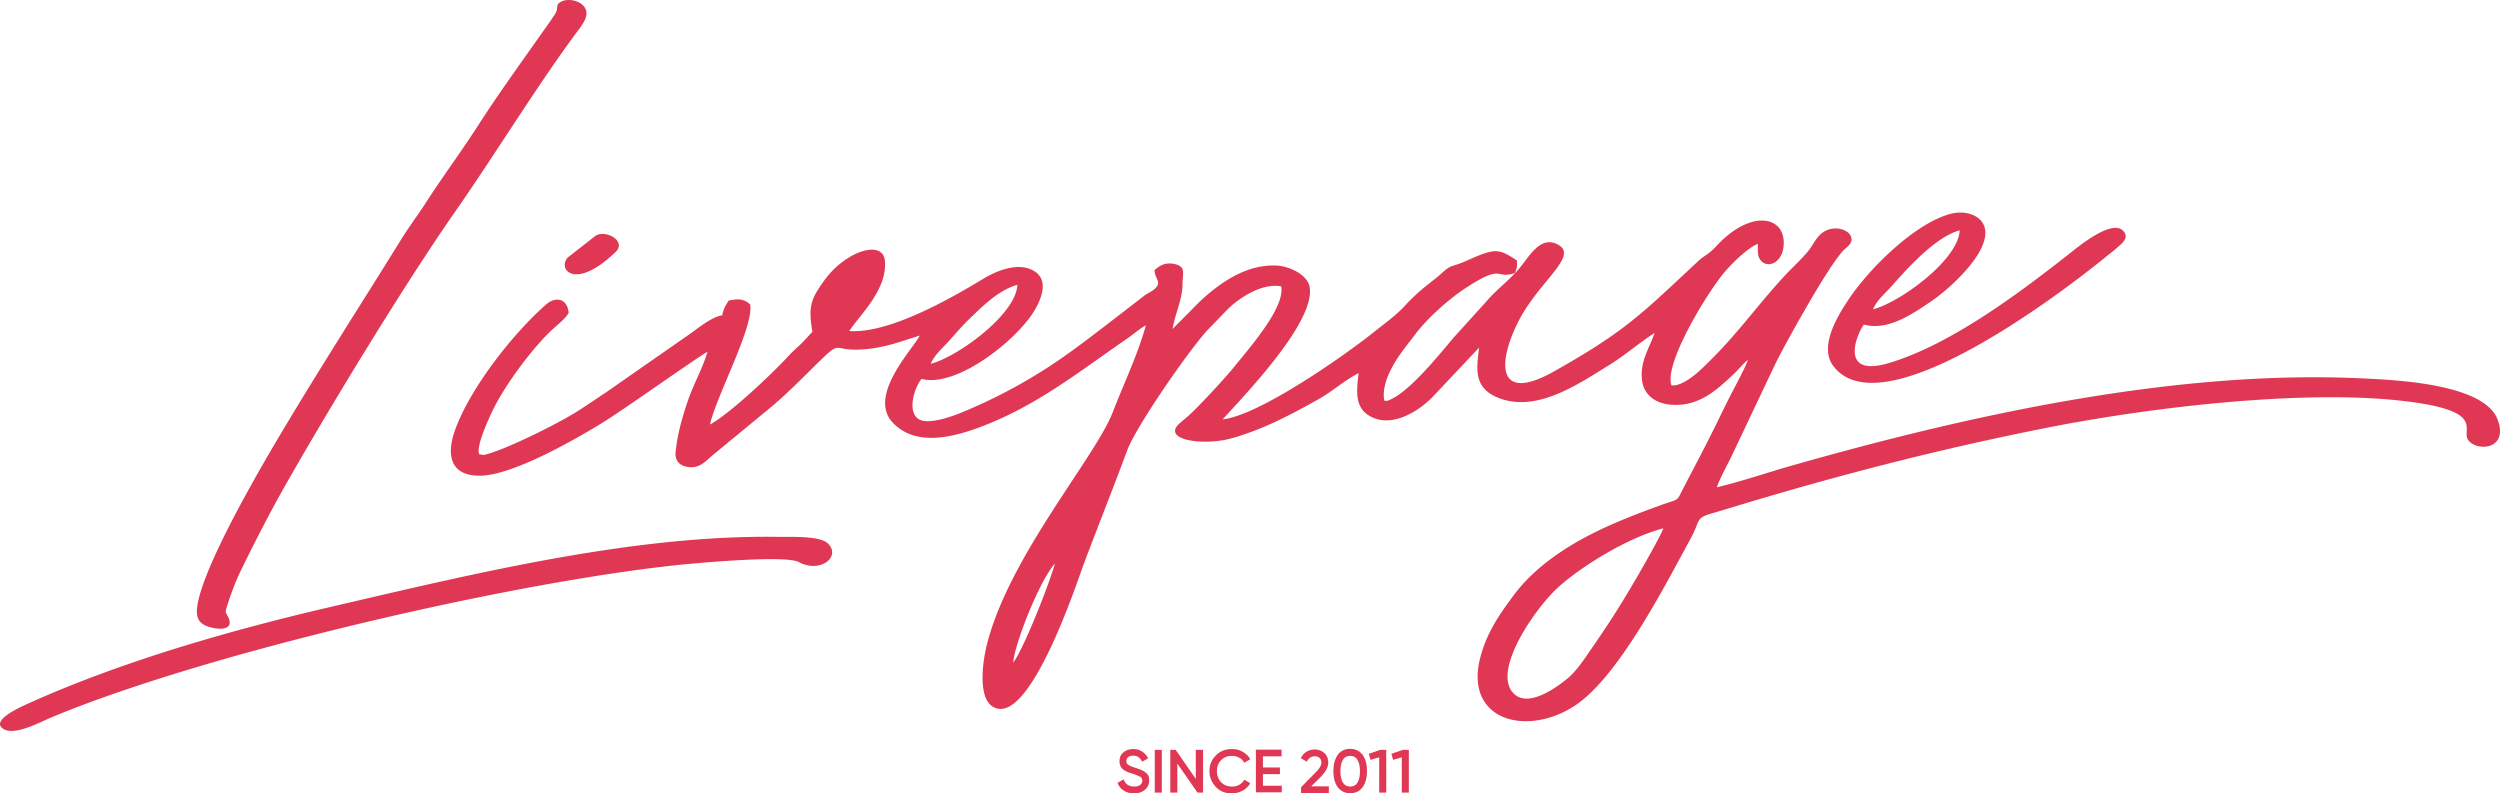 <svg xmlns="http://www.w3.org/2000/svg" width="9711.673" height="3082.094" viewBox="0 0 9711.673 3082.094">
  <g id="promo-bg-red" transform="translate(-36.299 -204.863)">
    <path id="Контур_230" data-name="Контур 230" d="M3335.469,1490.853c37.033-58.77,148.132-158.6,138.471-272.112-7.245-85.337-152.962-38.643-235.079,74.871-52.329,72.456-63.6,100.633-46.694,200.462-16.1,16.1-28.177,31.4-45.084,47.5-16.1,15.3-33.812,30.592-48.3,46.694-61.185,66.82-227.029,223.808-304.315,265.672,23.347-108.684,170.675-379.186,156.183-466.133-23.347-20.127-39.448-24.152-83.727-15.3-13.686,22.542-19.322,29.787-24.957,57.16-38.643,5.636-88.557,45.889-119.955,68.431l-329.272,229.444c-40.253,26.567-74.871,50.719-114.32,75.676-74.066,46.694-259.231,139.276-346.984,165.039-1.61.805-15.3,4.025-17.712,4.025l-16.1-3.22c-12.076-31.4,35.423-132.836,49.914-164.234,46.694-99.828,161.818-256.011,242.325-326.857,16.906-15.3,44.279-37.033,55.55-57.965-5.635-57.965-52.329-63.6-87.752-32.2-130.421,114.319-295.459,326.052-353.424,487.065-37.033,103.853-14.491,180.335,99.828,177.919,130.421-3.22,379.186-148.132,475.794-207.707,77.286-47.5,371.941-256.816,404.948-273.723-18.516,62.8-52.329,121.565-74.871,185.97-21.737,62.8-41.863,132.031-49.109,202.877-4.025,40.253,22.542,59.575,62.8,59.575,36.228,0,59.574-28.982,82.116-47.5l214.148-176.31c70.041-57.16,133.641-123.175,198.047-185.97,94.193-91.778,45.889-35.423,185.165-49.109,83.727-8.856,133.641-30.592,206.1-52.329-25.762,51.524-202.877,232.664-105.464,337.323,90.167,96.608,239.105,59.575,371.941,5.636,204.487-82.922,364.7-211.732,541.005-332.492,22.542-16.1,48.3-37.838,70.846-50.719-27.373,104.659-87.752,231.859-128.006,336.518-66.82,174.7-400.923,557.911-488.676,900.869-17.711,68.431-35.423,205.292,19.322,242.325,141.691,96.608,331.687-487.065,355.034-549.055,56.354-149.742,114.319-294.654,169.869-444.4,34.618-93.388,234.274-380.8,309.146-464.523l76.481-78.9c49.109-50.719,138.472-107.074,212.538-94.193,16.906,82.117-127.2,243.935-181.945,312.366-27.373,34.618-140.082,157.793-182.751,194.826-9.661,8.051-22.542,18.516-33.007,28.177-61.99,60.38,86.947,83.727,194.021,57.965,58.77-14.491,132.031-43.473,184.361-68.431,59.575-28.177,109.489-55.55,165.842-86.947,53.94-30.592,99.023-72.456,154.574-100.633-11.271,84.532-12.077,141.692,53.94,172.284,82.921,37.838,185.165-26.567,242.325-89.362l171.479-181.945c-8.855,78.091-24.152,154.573,72.456,194.021,148.938,61.185,310.756-50.719,435.541-128.006,59.575-37.033,115.124-85.337,173.894-123.175-19.321,57.965-57.16,108.684-49.109,181.945,6.44,61.185,55.55,94.193,119.15,97.413,105.463,4.831,171.479-57.965,236.689-119.15,19.322-17.711,37.838-41.864,55.55-55.55-7.246,24.152-46.693,98.218-59.575,122.37-20.932,40.253-40.253,80.507-60.38,121.565-40.254,82.117-80.507,158.6-123.175,239.91-39.448,74.871-15.3,50.719-101.438,82.922-46.693,16.906-89.363,33.008-134.446,51.524-158.6,64.405-329.272,157.793-433.125,299.485-48.3,65.21-99.024,135.251-125.59,231.859-70.042,251.986,180.334,318,368.72,191.606,165.843-111.9,341.348-453.252,446.812-647.273,39.448-72.456,16.906-78.9,84.532-98.219,46.694-13.686,90.973-27.372,139.276-41.863,390.458-116.735,775.279-214.953,1187.473-295.46,387.238-74.871,955.614-141.692,1339.631-100.633,346.983,37.033,240.716,111.9,268.893,152.963,32.2,46.694,158.6,39.448,115.125-78.092-50.72-137.666-384.016-153.768-516.853-160.208-722.95-36.228-1521.576,137.667-2230.034,339.738-93.388,26.567-194.021,61.185-286.6,82.922,13.686-38.643,40.253-85.337,58.769-123.98l169.87-358.254c34.617-70.041,206.9-383.212,265.671-440.372,13.686-12.881,40.253-28.983,24.152-57.16-8.05-14.491-33.008-26.567-58.77-25.762-59.575,2.415-76.481,49.109-99.024,80.507-20.126,27.372-60.379,65.211-86.142,91.778-121.564,128.811-196.437,244.74-335.713,375.161-19.322,18.516-76.481,67.626-115.124,61.99-29.788-86.947,147.326-373.551,211.732-446.007,27.372-30.592,81.312-85.337,123.979-103.854,0,17.712-1.61,43.474,6.441,57.16,24.151,43.473,90.972,21.737,94.192-55.55,4.831-109.489-127.2-137.666-261.647,7.245-32.2,34.618-46.693,36.228-70.04,57.965-223.809,208.512-282.578,272.112-559.522,428.3-214.953,121.565-224.613-18.516-144.106-184.36,79.7-164.234,243.935-263.257,156.987-308.341-68.43-35.423-111.1,49.109-149.742,94.193-41.058,48.3-91.777,84.532-130.421,131.226l-123.98,136.861c-53.939,63.6-173.089,213.343-251.986,243.13-11.271,4.83-.805.805-10.466,2.415l-6.44-.8c-13.687-62.8,34.617-142.5,61.99-181.14,20.127-28.177,35.423-46.693,54.745-72.456,46.694-63.6,132.031-140.082,199.656-184.36,148.938-97.413,113.514-31.4,190.8-57.965,7.246-17.712,9.661-22.542,7.246-49.109-66.016-43.473-82.117-46.693-164.234-12.076-33.813,14.491-48.3,22.542-83.727,33.008-24.957,7.246-43.474,30.592-65.21,47.5-50.719,39.448-79.7,62.8-120.76,107.074-37.033,40.253-77.287,67.625-123.175,104.658-111.9,89.362-444.4,322.832-585.283,337.323,80.506-89.363,369.525-386.432,336.517-519.268-10.466-41.059-72.456-74.871-127.2-78.091-118.344-5.636-221.393,67.625-299.484,140.886L4591.375,1482.8c9.661-60.38,38.643-114.319,38.643-174.7,0-41.058,13.686-65.21-26.567-76.481-38.643-10.466-63.6,5.635-82.117,22.542,0,34.618,32.2,46.694-1.61,74.871-10.466,8.856-24.957,15.3-34.618,21.737l-154.574,119.15c-82.117,62.8-163.429,125.591-257.621,183.555-90.972,56.355-185.165,105.464-293.044,150.547-39.448,16.907-139.277,53.94-176.309,28.178-45.084-31.4-12.881-126.4,12.881-155.378,137.667,36.228,376.771-156.183,441.177-270.5,33.813-59.575,49.109-123.98-13.686-153.768-58.77-27.372-137.666,4.83-186.776,34.618-130.421,78.9-367.111,214.147-521.683,203.682m316.391,127.2c15.3-36.228,46.694-61.185,71.651-89.362,27.373-30.592,47.5-54.744,77.287-83.727,42.669-41.058,112.709-113.514,187.581-133.641C3983.548,1428.058,3750.884,1593.9,3651.86,1618.054Zm2845.911,639.223c-9.661,28.982-90.972,170.674-111.1,204.487-70.041,119.149-111.9,181.945-185.971,289.019-20.931,30.592-45.083,63.6-70.041,85.337-34.618,29.788-156.988,124.785-215.757,61.185-82.922-88.557,85.337-329.272,173.089-409.779C6171.719,2411.044,6352.859,2295.115,6497.771,2257.277ZM2308.2,282.449c29.787-62.8-53.135-91.778-92.583-70.846-21.737,11.271-10.466,20.932-19.322,41.058-4.025,9.661-41.863,61.99-51.524,75.676-86.947,123.98-168.259,235.079-252.791,366.305-66.82,103.854-135.251,194.826-200.461,296.265-33.008,51.524-66.821,95-99.828,148.937-162.624,262.452-310.756,491.09-474.989,767.228-75.676,128.005-318,541.809-315.586,676.256.8,39.448,27.372,53.135,61.185,60.38,39.448,8.856,84.532,3.22,58.77-45.083-10.466-19.322-10.466-13.687-.805-45.084,4.83-16.1,9.661-29.788,15.3-45.084a902.013,902.013,0,0,1,35.423-85.337c54.745-111.9,110.294-220.588,169.869-326.052,167.454-295.46,464.523-784.94,665.79-1073.154C1949.95,818.623,2117.4,547.315,2259.1,354.1,2274.391,332.363,2297.739,304.99,2308.2,282.449Zm376.771,2115.715c82.117-8.051,404.144-37.033,454.863-9.661,82.117,44.279,164.233-20.127,113.515-71.651-30.593-31.4-141.692-25.762-199.656-26.567-565.962-7.246-1184.253,144.912-1738.944,273.722-380.8,88.558-796.211,207.708-1152.05,366.306-37.838,16.906-169.869,72.456-111.9,107.074,43.474,25.762,140.082-26.567,183.555-45.084C837.348,2740.316,2039.312,2463.374,2684.975,2398.163Zm4592.1-932.267c95,24.957,189.19-42.668,253.6-85.337,78.091-50.719,260.036-214.148,209.317-306.73-18.517-33.813-70.041-53.134-128.005-37.838-138.472,37.838-313.171,210.928-393.678,330.882-34.618,52.329-119.149,179.53-61.184,258.427,184.36,250.376,875.912-272.917,1057.857-421.05,18.517-15.3,31.4-24.152,49.108-40.253,15.3-13.686,40.253-32.2,24.957-56.355-41.058-62.8-185.166,60.38-226.224,92.583-183.556,143.3-441.982,338.128-679.476,412.194C7168.391,1680.849,7255.338,1490.853,7277.075,1465.9Zm35.422-59.575c15.3-36.228,46.694-61.185,71.651-89.362,61.99-70.041,170.674-191.606,264.867-217.368C7644.185,1216.326,7411.521,1382.169,7312.5,1406.321Zm-4962.43-285.8-107.073,83.727c-43.474,44.279,24.957,133.641,185.165-20.932C2471.633,1140.649,2388.711,1096.371,2350.068,1120.523Zm1622.21,1658.437c4.83-70.846,99.828-313.976,161.818-384.822C4115.579,2464.984,4014.141,2724.215,3972.277,2778.959Z" transform="translate(0)" fill="#e03754" fill-rule="evenodd"/>
    <path id="Контур_231" data-name="Контур 231" d="M1683.372,570.225h23.347V736.069h-27.373V599.207l-33.813,9.661-6.441-23.347Zm-87.752,0h23.347V736.069h-27.372V599.207l-33.813,9.661-6.441-23.347Zm-116.735,142.5c12.076,0,21.737-4.83,28.178-15.3s9.661-24.957,9.661-44.279-3.22-33.813-9.661-44.279-16.1-15.3-28.178-15.3-21.737,4.83-28.177,15.3-9.661,24.957-9.661,44.279,3.221,33.813,9.661,44.279C1457.147,707.086,1466.808,712.722,1478.884,712.722Zm48.3,2.415c-11.271,15.3-27.372,23.347-48.3,23.347s-36.228-8.051-48.3-23.347q-16.907-22.944-16.906-62.795,0-38.643,16.906-62.8c11.271-15.3,27.372-23.347,48.3-23.347s36.228,8.051,48.3,23.347q16.906,22.945,16.906,62.8T1527.189,715.137Zm-239.1,20.931V715.137l57.965-58.77c13.686-13.686,20.932-26.567,20.932-36.228,0-8.05-2.415-14.491-7.246-18.516-4.83-4.83-11.271-6.44-18.516-6.44-13.687,0-24.152,7.246-30.592,20.932l-23.347-13.686a55.389,55.389,0,0,1,21.737-24.957,61.627,61.627,0,0,1,31.4-8.855,57.46,57.46,0,0,1,37.838,13.686c10.466,8.856,15.3,21.737,15.3,37.838,0,16.906-9.661,34.618-28.178,53.939l-37.838,37.838h68.43v26.567H1288.084ZM1139.952,709.5h73.261v25.762H1112.579V569.42h99.829v25.762h-72.456v43.474h66.015v25.762h-66.015Zm-120.76,29.788c-24.957,0-45.889-8.051-61.99-24.957s-24.957-37.033-24.957-61.185,8.051-45.083,24.957-61.185c16.1-16.906,37.032-24.957,61.99-24.957,15.3,0,28.982,3.22,41.863,10.466a79.267,79.267,0,0,1,29.788,28.982L1067.5,620.14q-6.038-12.076-19.322-19.322c-8.051-4.83-17.712-7.246-28.177-7.246-17.712,0-32.2,5.636-42.668,16.906-11.271,11.271-16.1,25.762-16.1,42.669s5.636,31.4,16.1,42.668c11.271,11.271,24.956,16.906,42.668,16.906,10.466,0,20.127-2.415,28.177-7.246q13.283-7.246,19.322-19.322l23.347,13.686a79.258,79.258,0,0,1-29.788,28.982C1048.174,735.264,1033.683,739.289,1019.192,739.289ZM879.915,570.225h27.372V736.069H885.551L807.459,623.359V736.069H780.087V570.225h20.932L879.11,682.935V570.225Zm-160.209,0h27.373V736.069H719.707ZM639.2,739.289c-16.1,0-29.787-4.026-40.253-11.271-11.271-7.246-19.322-16.906-23.347-29.787l23.347-13.686c6.44,18.516,20.126,28.177,41.058,28.177,10.466,0,17.712-2.415,23.347-6.44,4.83-4.025,8.051-9.661,8.051-16.1s-2.415-12.076-8.051-15.3-15.3-7.246-29.787-12.076c-8.051-2.415-14.492-4.83-19.322-6.441-4.83-2.415-10.466-4.83-15.3-8.855-5.636-4.025-9.661-8.051-12.076-13.686a48.643,48.643,0,0,1-4.025-19.322c0-14.491,4.83-26.567,15.3-34.618C608.608,571.03,621.489,567,635.98,567c13.686,0,24.957,3.22,34.618,9.661a68.261,68.261,0,0,1,23.347,26.567L670.6,616.114c-7.246-15.3-18.516-23.347-34.618-23.347-8.051,0-14.491,1.61-19.322,5.635a18.7,18.7,0,0,0-7.246,15.3q0,9.66,7.246,14.491c4.83,3.22,13.686,7.246,26.567,11.271,6.44,2.415,11.271,3.221,13.686,4.83a62.1,62.1,0,0,1,12.076,4.83,75.264,75.264,0,0,1,12.076,6.44c2.415,2.415,5.636,4.83,8.856,8.051a22.948,22.948,0,0,1,6.44,11.271c1.61,4.025,1.61,8.855,1.61,14.491,0,15.3-5.636,26.567-16.1,35.423C670.6,734.458,656.107,739.289,639.2,739.289Z" transform="translate(3802.43 2547.667)" fill="#e03754"/>
  </g>
</svg>
